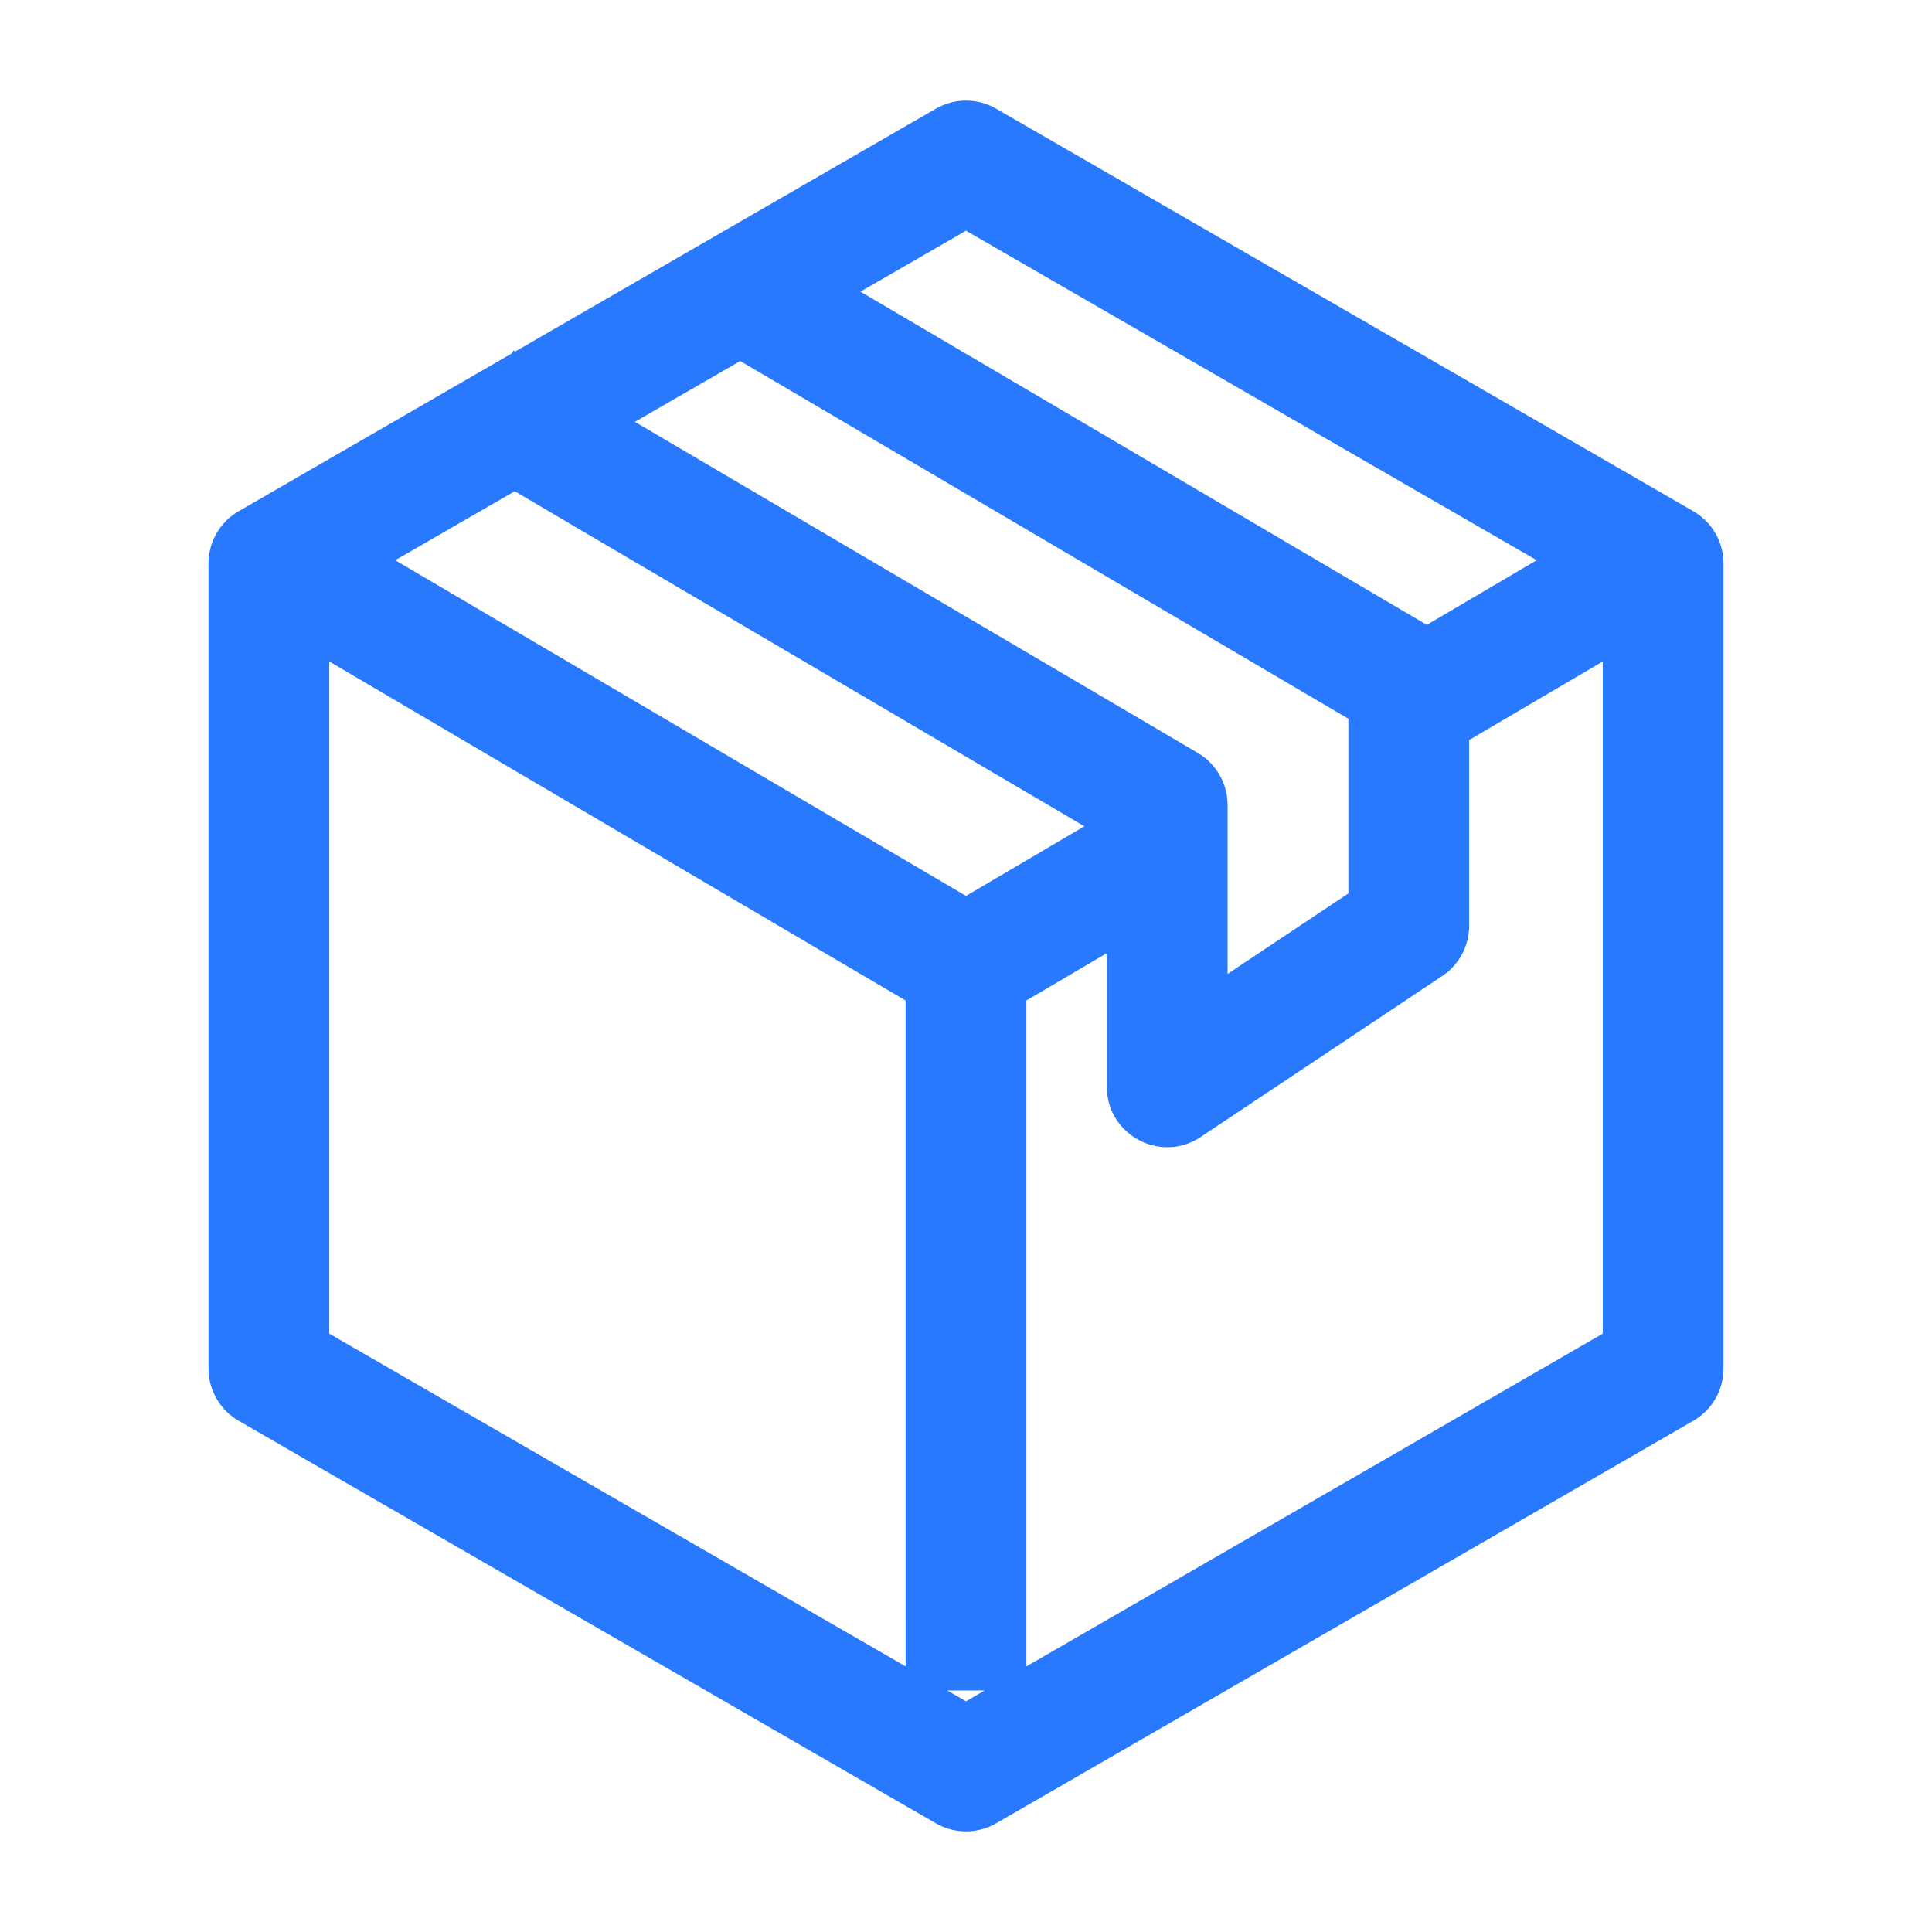 <?xml version="1.0" standalone="no"?><!DOCTYPE svg PUBLIC "-//W3C//DTD SVG 1.1//EN" "http://www.w3.org/Graphics/SVG/1.1/DTD/svg11.dtd"><svg t="1667312819046" class="icon" viewBox="0 0 1024 1024" version="1.1" xmlns="http://www.w3.org/2000/svg" p-id="6678" xmlns:xlink="http://www.w3.org/1999/xlink" width="150" height="150"><path d="M528 57.621l369.493 213.333A32 32 0 0 1 913.493 298.667v426.667a32 32 0 0 1-16 27.712l-369.493 213.333a32 32 0 0 1-32 0l-369.493-213.333A32 32 0 0 1 110.507 725.333V298.667a32 32 0 0 1 16-27.712l144.768-83.627 0.96-1.579 0.875 0.533L496 57.621a32 32 0 0 1 32 0z m-6.123 838.357h-19.797l9.92 5.739 9.877-5.739zM174.507 350.592v356.267l305.493 176.363 0.021-352.917-305.493-179.712z m675.029-0.021l-70.869 41.664L778.667 490.667a32 32 0 0 1-11.691 24.747l-2.56 1.877-128 85.333c-20.48 13.653-47.659 0.021-49.643-23.829L586.667 576v-70.827l-42.667 25.109v352.939l305.493-176.363V350.571zM392.32 191.36l-55.808 32.235 298.368 175.488a32 32 0 0 1 15.616 24.533L650.667 426.667v89.536l64-42.667v-92.587L392.341 191.36z m-119.509 69.013L209.493 296.939 512 474.859l62.741-36.907-301.909-177.579zM512 122.283l-55.957 32.299 300.203 176.597 58.24-34.261L512 122.283z" fill="#2979ff" p-id="6679"></path></svg>
